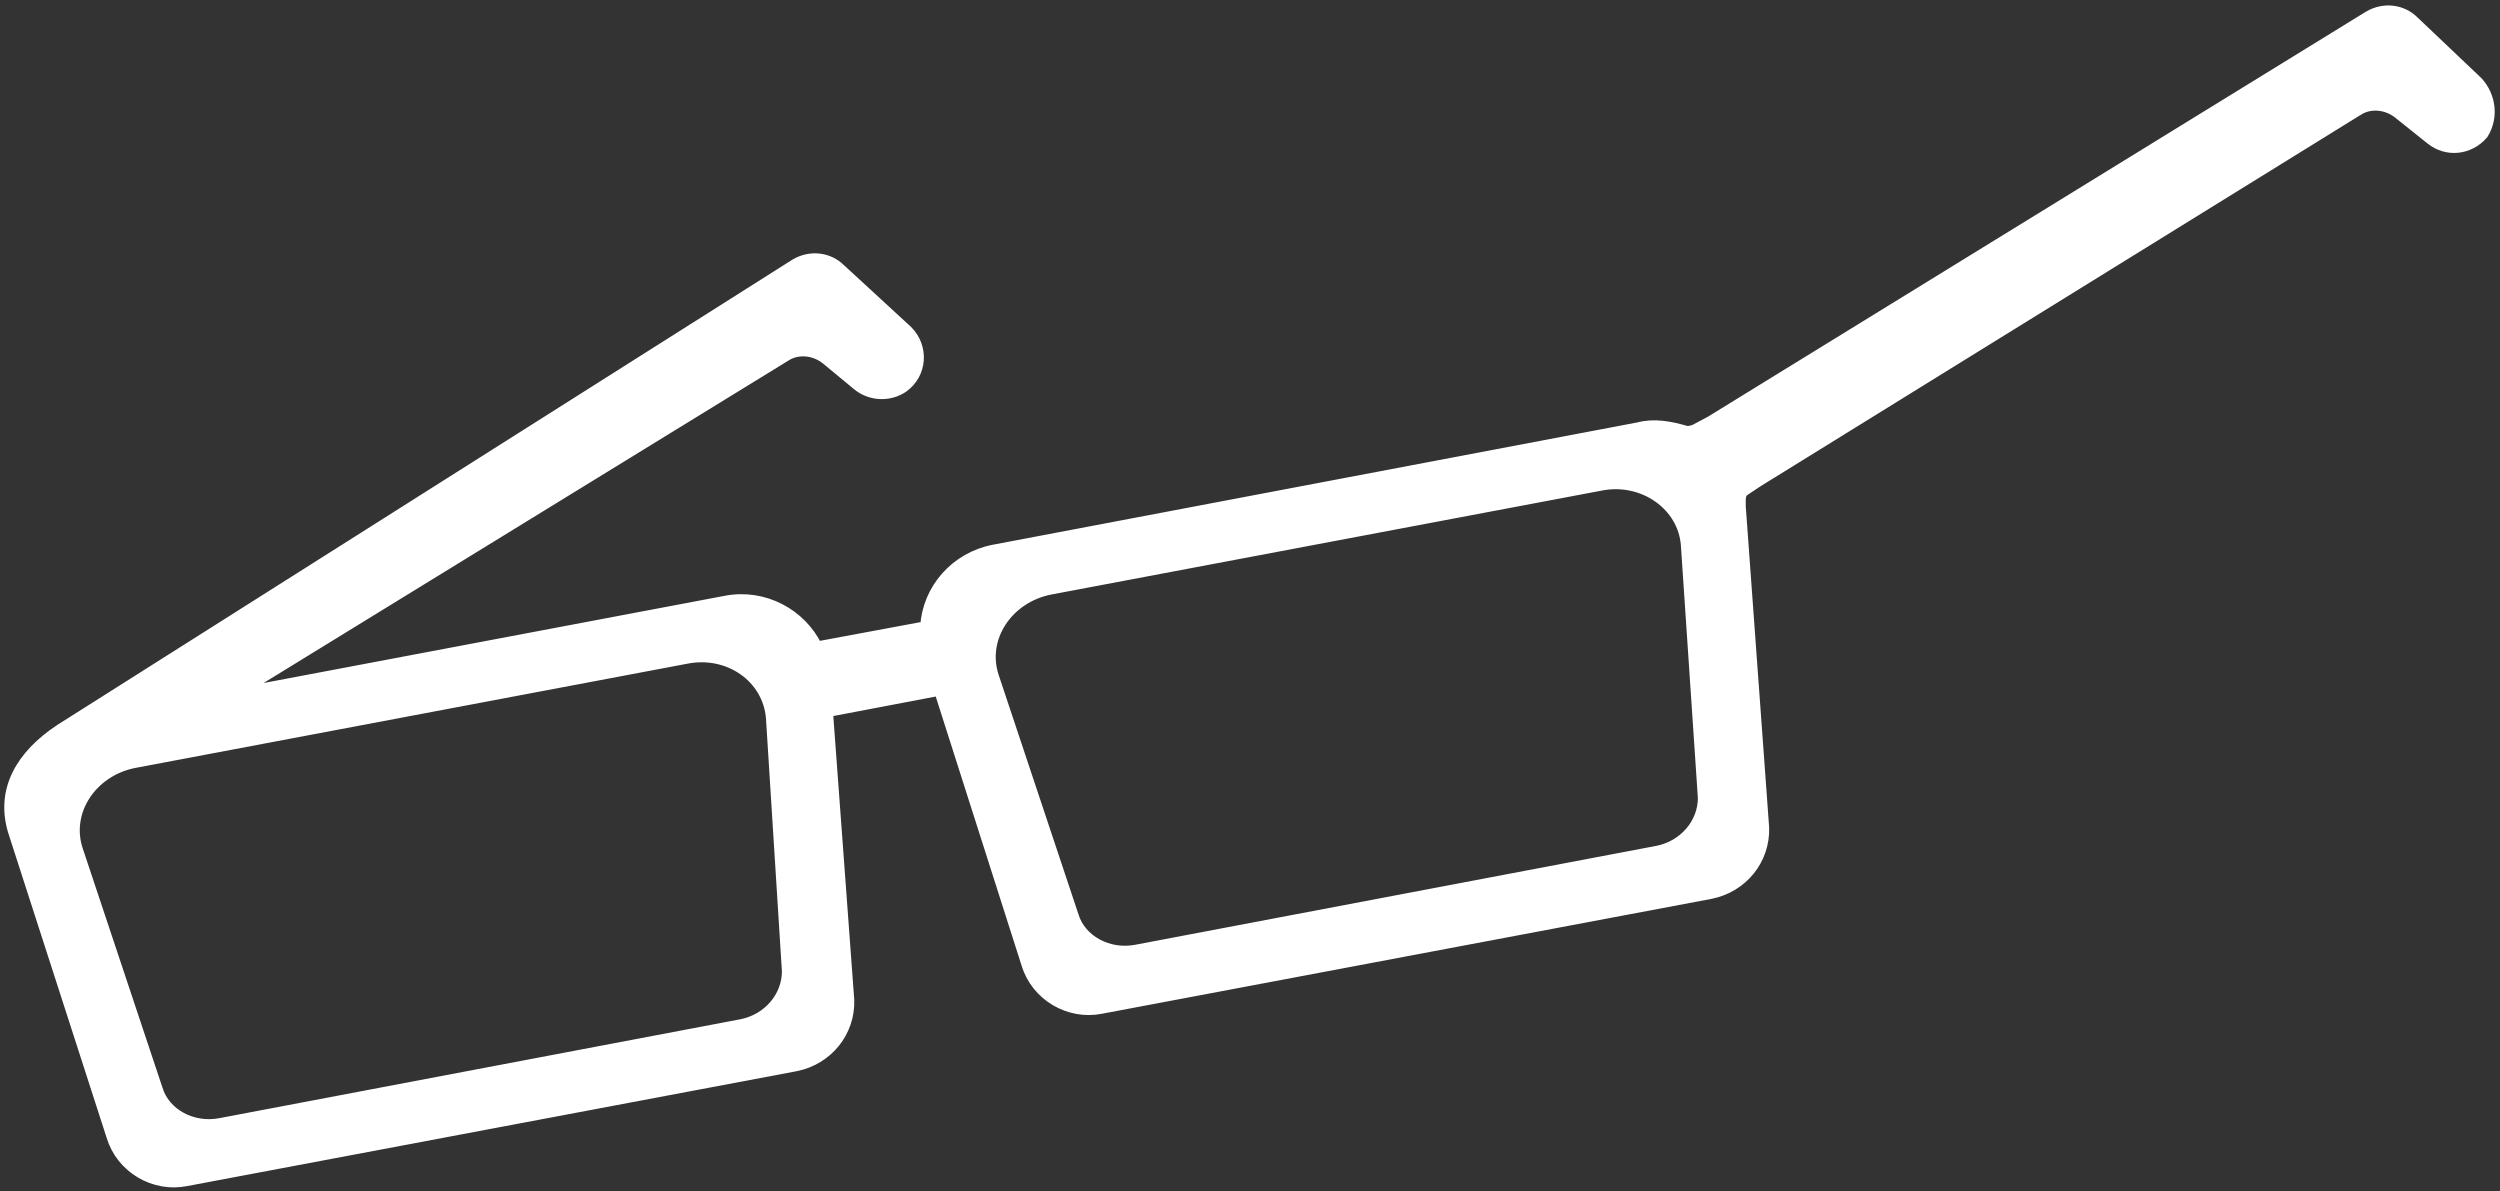 <?xml version="1.0" encoding="utf-8"?>
<!-- Generator: Adobe Illustrator 25.0.1, SVG Export Plug-In . SVG Version: 6.00 Build 0)  -->
<svg version="1.1" id="Layer_1" xmlns="http://www.w3.org/2000/svg" xmlns:xlink="http://www.w3.org/1999/xlink" x="0px" y="0px"
	 viewBox="0 0 235 112" style="enable-background:new 0 0 235 112;" xml:space="preserve">
<rect x="0" y="0" width="235" height="112" fill="#333333" stroke="none"/>
<style type="text/css">
	.st0{fill:#FFFFFF;stroke:#FFFFFF;stroke-miterlimit:10;}
</style>
<g>
	<path class="st0" d="M232.9,7.7L226.9,2c-1.1-1.1-2.8-1.3-4.2-0.5l-61.9,38.1l-1.5,0.8c-0.3,0.1-0.6,0.2-0.9,0.1
		c-1.4-0.4-2.9-0.7-4.4-0.3L93.4,51.7c-3.6,0.7-6.2,3.7-6.4,7.2l-10.2,1.9c-1.5-3.1-5-5-8.6-4.3l-46,8.7l51.6-31.7
		c1.2-0.8,2.8-0.6,3.9,0.3l2.9,2.4c1.2,1,3,1.1,4.3,0.2c1.8-1.3,1.9-3.8,0.4-5.3L79,25.3c-1.1-1.1-2.8-1.3-4.2-0.5L5.6,68.6
		C2,71,0,74.3,1.3,78.3l9.2,28.5c0.9,3,4,4.8,7,4.2l57.3-10.8c3-0.6,5.1-3.2,5-6.2l-2-27.1l10.5-2l8.2,25.7c0.9,3,4,4.8,7,4.2
		l57.3-10.8c3-0.6,5.1-3.2,5-6.2l-2.2-30.2c0-0.3,0-0.5,0-0.6c0-0.4,0.1-0.7,0.4-0.9l1.2-0.8l56.4-34.9c1.2-0.8,2.8-0.6,3.9,0.3
		l3,2.4c1.5,1.2,3.6,1,4.9-0.5C234.4,11,234.1,9,232.9,7.7z M72.5,67.5L74,91.3c0,2.4-1.8,4.5-4.3,5l-49,9.3
		c-2.6,0.5-5.2-0.9-5.9-3.2L7.3,79.9c-1.2-3.6,1.3-7.4,5.3-8.2l51.9-9.8C68.5,61.1,72.2,63.7,72.5,67.5z M158.5,51.2l1.6,23.8
		c0,2.4-1.8,4.5-4.3,5l-49,9.3c-2.6,0.5-5.2-0.9-5.9-3.2l-7.5-22.5c-1.2-3.6,1.3-7.4,5.3-8.2l51.9-9.8
		C154.5,44.9,158.2,47.5,158.5,51.2z"/>
	<line class="st0" x1="5.6" y1="68.6" x2="24.4" y2="64.8"/>
</g>
</svg>
